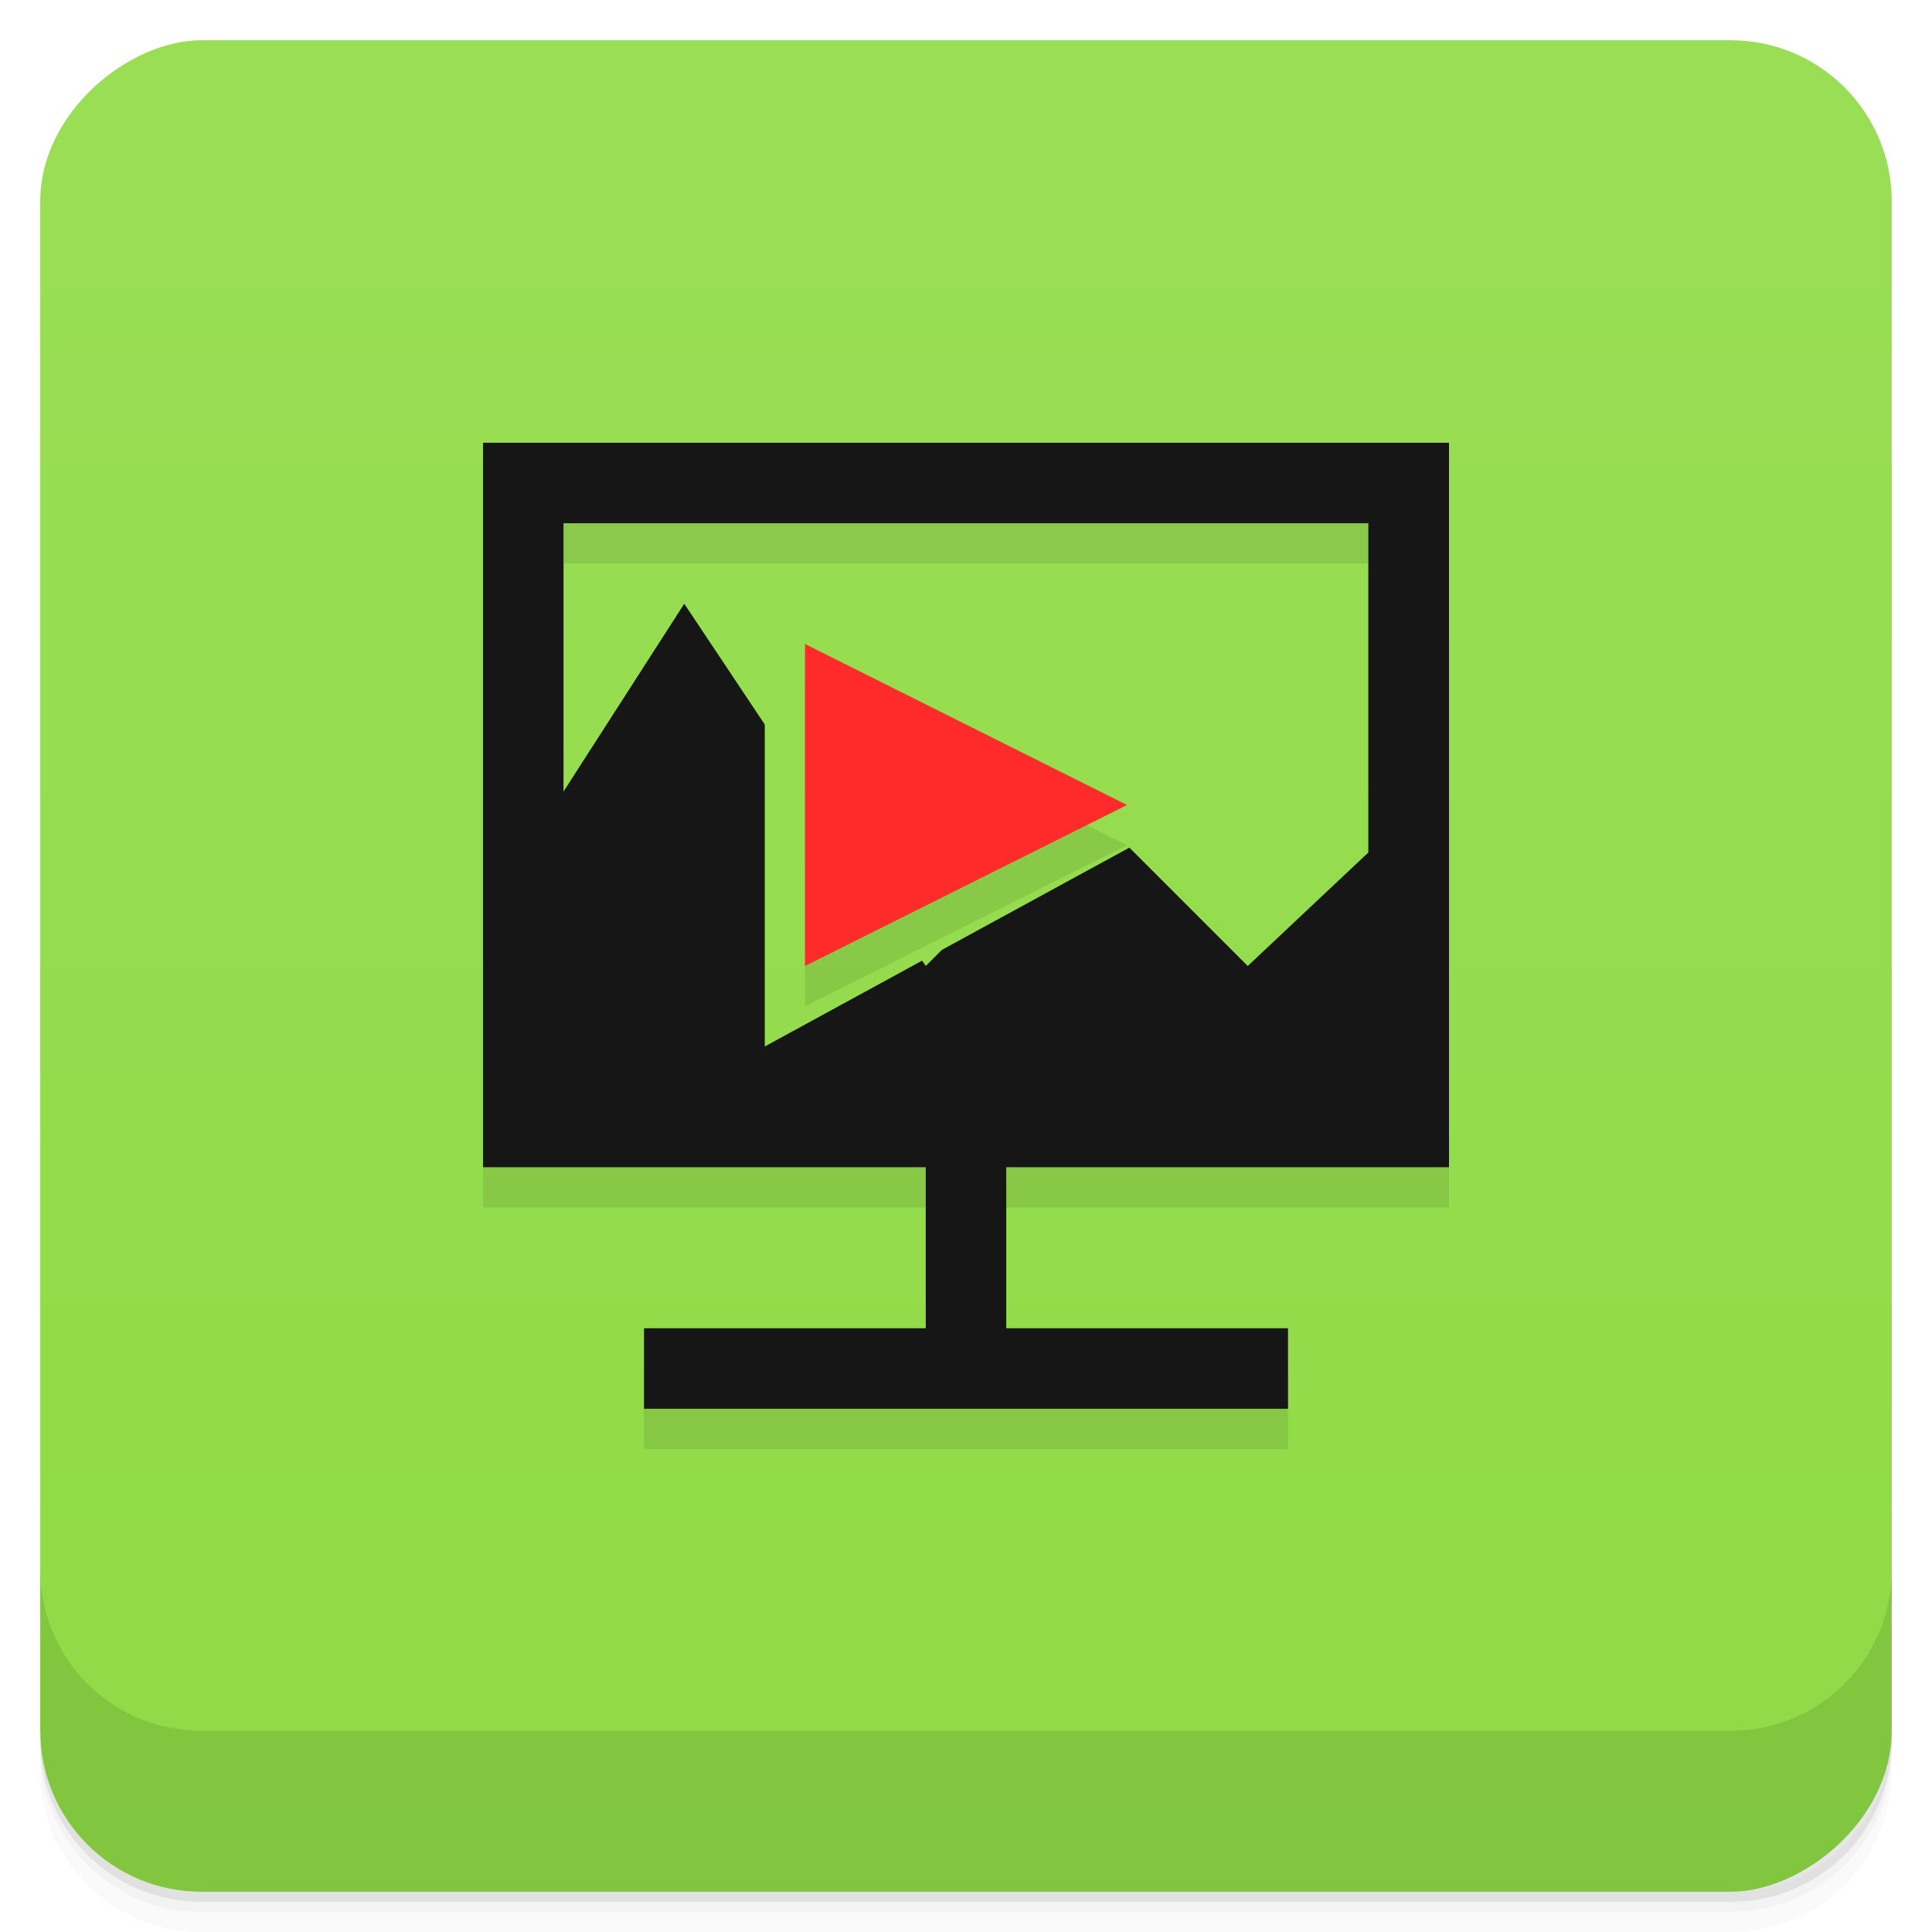 <svg width="48" height="48" viewBox="0 0 48 48" xmlns="http://www.w3.org/2000/svg">
  <defs>
    <linearGradient id="a" x1="-47" x2="-1" gradientUnits="userSpaceOnUse">
      <stop offset="0" stop-color="#8fdb45"/>
      <stop offset="1" stop-color="#9ade56"/>
    </linearGradient>
  </defs>
  <path d="M1 43v.25c0 2.216 1.784 4 4 4h38c2.216 0 4-1.784 4-4V43c0 2.216-1.784 4-4 4H5c-2.216 0-4-1.784-4-4zm0 .5v.5c0 2.216 1.784 4 4 4h38c2.216 0 4-1.784 4-4v-.5c0 2.216-1.784 4-4 4H5c-2.216 0-4-1.784-4-4z" opacity=".02"/>
  <path d="M1 43.25v.25c0 2.216 1.784 4 4 4h38c2.216 0 4-1.784 4-4v-.25c0 2.216-1.784 4-4 4H5c-2.216 0-4-1.784-4-4z" opacity=".05"/>
  <path d="M1 43v.25c0 2.216 1.784 4 4 4h38c2.216 0 4-1.784 4-4V43c0 2.216-1.784 4-4 4H5c-2.216 0-4-1.784-4-4z" opacity=".1"/>
  <rect transform="rotate(-90)" x="-47" y="1" width="46" height="46" rx="4" fill="url(#a)"/>
  <path d="M12 12v18h11v4h-7v2h16v-2h-7v-4h11V12zm2 2h19.996v8.18L31 25l-2.942-2.941-4.658 2.54L23 25l-.09-.133L19 27v-8l-2-3-3 4.666zm6 3v8l8-4z" fill="#161616" opacity=".1"/>
  <path d="M1 39v4c0 2.216 1.784 4 4 4h38c2.216 0 4-1.784 4-4v-4c0 2.216-1.784 4-4 4H5c-2.216 0-4-1.784-4-4z" opacity=".1"/>
  <g fill="#161616">
    <path d="M12 11v18h11v4h-7v2h16v-2h-7v-4h11V11zm2 2h19.996v14H14z"/>
    <path d="M17 15l-4.5 7v6.5h23.25l-.5-8.5L31 24l-2.941-2.941L23.4 23.6l-.4.4-.09-.133L19 26v-8z"/>
  </g>
  <path d="M28 20l-8 4v-8z" fill="#ff2a2a"/>
</svg>
